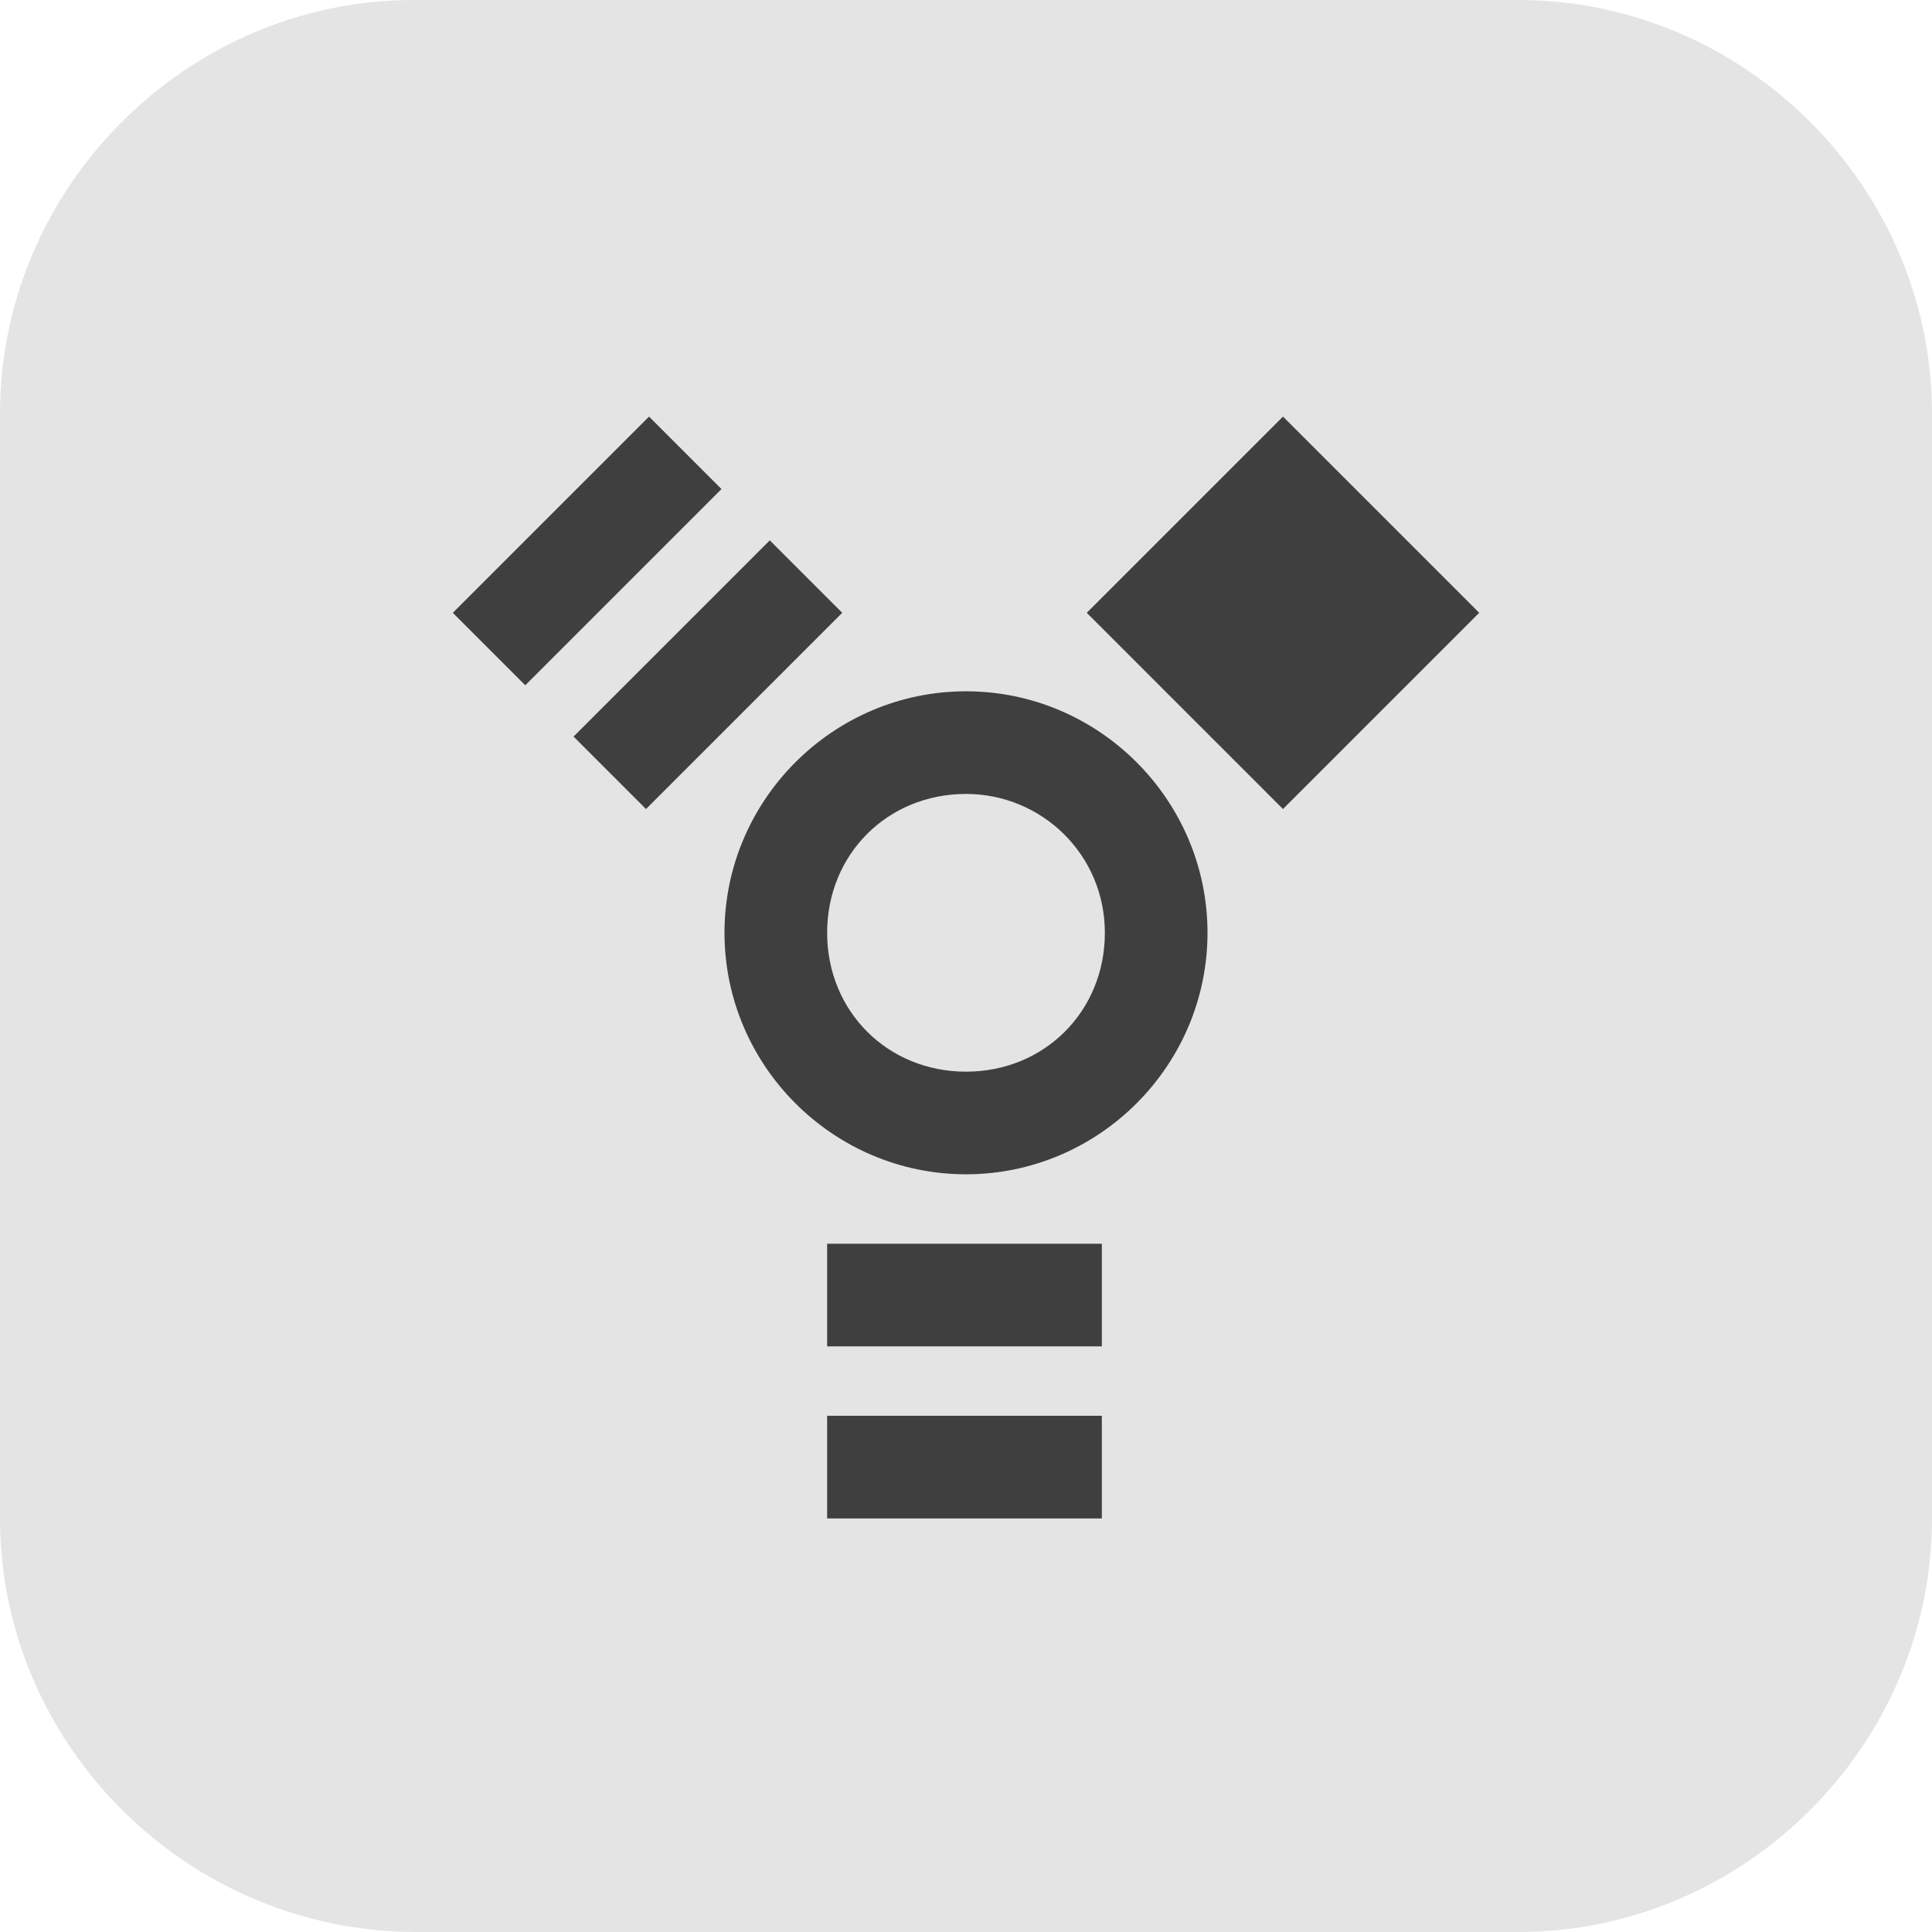 <?xml version="1.0" encoding="UTF-8"?>
<svg id="_图层_1" xmlns="http://www.w3.org/2000/svg" version="1.1" viewBox="0 0 64 64" width="48" height="48">
  <!-- Generator: Adobe Illustrator 29.0.1, SVG Export Plug-In . SVG Version: 2.1.0 Build 192)  -->
  <defs>
    <style>
      .st0 {
        fill: #3f474a;
      }

      .st0, .st1, .st2, .st3, .st4, .st5, .st6, .st7 {
        display: none;
      }

      .st8 {
        fill: #4f4f4f;
      }

      .st9 {
        fill: #2cbfeb;
      }

      .st10 {
        fill: #4ac73e;
      }

      .st11 {
        fill: #ff5757;
      }

      .st12, .st13, .st14 {
        stroke: #fff;
      }

      .st12, .st13, .st14, .st15, .st16, .st17 {
        fill: none;
        stroke-linecap: round;
      }

      .st12, .st16 {
        stroke-width: 4px;
      }

      .st18 {
        fill: #f7c73c;
      }

      .st1, .st2, .st19, .st15, .st20, .st21, .st16, .st17, .st22, .st6, .st23 {
        isolation: isolate;
      }

      .st1, .st19, .st15, .st20, .st21, .st16, .st17, .st22, .st6 {
        opacity: .2;
      }

      .st2, .st24, .st20, .st22, .st6, .st23 {
        fill: #fff;
      }

      .st2, .st23 {
        opacity: .1;
      }

      .st25 {
        fill: #997bc8;
      }

      .st25, .st19, .st26, .st20, .st27, .st28 {
        fill-rule: evenodd;
      }

      .st13, .st14, .st15, .st17 {
        stroke-width: 4px;
      }

      .st13, .st17 {
        stroke-linejoin: bevel;
      }

      .st29 {
        fill: #3f3f3f;
      }

      .st26 {
        fill: #84ddea;
      }

      .st3 {
        fill: #435ece;
      }

      .st30 {
        fill: #34ae72;
      }

      .st31 {
        fill: #6655e4;
      }

      .st15, .st16, .st17 {
        stroke: #000;
      }

      .st27 {
        fill: #706bc8;
      }

      .st4 {
        fill: #37a0f2;
      }

      .st28 {
        fill: #55c5e4;
      }

      .st7, .st32 {
        fill: #e4e4e4;
      }
    </style>
  </defs>
  <path class="st32" d="M50.4,64H13.8c-7.6,0-13.8-6.2-13.8-13.7V13.7C0,6.2,6.2,0,13.7,0h36.6c7.5,0,13.7,6.2,13.7,13.7v36.6c0,7.5-6.2,13.7-13.7,13.7h.1Z"/>
  <g class="st5">
    <path class="st21" d="M6,10.4c-2.2,0-4,1.9-4,4.2v36.6c0,2.3,1.8,4.2,4,4.2s4-1.9,4-4.2v-1.8c.1,0,.3,0,.4,0h5.6v6h5v-6h3v6h5v-6h3v6h5v-6h19.6c3,0,5.4-2.5,5.4-5.5v-22c0-3-2.4-5.5-5.4-5.5H10.4c-.1,0-.3,0-.4,0v-1.8c0-2.3-1.8-4.2-4-4.2Z"/>
    <path class="st8" d="M10.4,15.4h46.1c3,0,5.4,2.5,5.4,5.5v22c0,3-2.4,5.5-5.4,5.5H10.4c-3,0-5.4-2.5-5.4-5.5v-22c0-3,2.4-5.5,5.4-5.5Z"/>
    <circle class="st21" cx="22.5" cy="32.9" r="10.5"/>
    <circle class="st24" cx="22.5" cy="31.9" r="10.5"/>
    <circle class="st21" cx="46.5" cy="32.9" r="8.5"/>
    <circle class="st24" cx="46.5" cy="31.9" r="8.5"/>
    <rect class="st30" x="21" y="23.4" width="3" height="17"/>
    <rect class="st8" x="16" y="47.4" width="5" height="7"/>
    <rect class="st30" x="45" y="25.4" width="3" height="13"/>
    <path class="st8" d="M6,9.4h0c2.2,0,4,1.9,4,4.2v36.6c0,2.3-1.8,4.2-4,4.2h0c-2.2,0-4-1.9-4-4.2V13.6c0-2.3,1.8-4.2,4-4.2Z"/>
    <rect class="st30" x="14" y="30.4" width="17" height="3"/>
    <rect class="st30" x="21" y="23.4" width="3" height="17" transform="translate(-16 25.3) rotate(-45)"/>
    <rect class="st30" x="14" y="30.4" width="17" height="3" transform="translate(-16 25.3) rotate(-45)"/>
    <circle class="st30" cx="22.5" cy="31.9" r="4.5"/>
    <rect class="st30" x="40" y="30.4" width="13" height="3"/>
    <rect class="st30" x="45" y="25.4" width="3" height="13" transform="translate(-9 42.2) rotate(-45)"/>
    <rect class="st30" x="40" y="30.4" width="13" height="3" transform="translate(-9 42.2) rotate(-45)"/>
    <rect class="st8" x="24" y="47.4" width="5" height="7"/>
    <rect class="st8" x="32" y="47.4" width="5" height="7"/>
    <path class="st23" d="M6,9.4c-2.2,0-4,1.9-4,4.2v1c0-2.3,1.8-4.2,4-4.2s4,1.9,4,4.2v-1c0-2.3-1.8-4.2-4-4.2ZM10.4,15.4c-.1,0-.3,0-.4,0v1c.1,0,.3,0,.4,0h46.1c3,0,5.4,2.5,5.4,5.5v-1c0-3-2.4-5.5-5.4-5.5H10.4Z"/>
  </g>
  <g class="st5">
    <path class="st1" d="M6.4,1.1h51.3c3.5,0,6.4,2.9,6.4,6.4v51.3c0,3.5-2.9,6.4-6.4,6.4H6.4c-3.5,0-6.4-2.9-6.4-6.4V7.6C0,4,2.9,1.1,6.4,1.1Z"/>
    <path class="st0" d="M6.4,0h51.3c3.5,0,6.4,2.9,6.4,6.4v51.3c0,3.5-2.9,6.4-6.4,6.4H6.4c-3.5,0-6.4-2.9-6.4-6.4V6.4C0,2.9,2.9,0,6.4,0Z"/>
    <path class="st2" d="M6.4,0C2.9,0,0,2.9,0,6.4v1.1C0,4,2.9,1.1,6.4,1.1h51.3c3.5,0,6.4,2.9,6.4,6.4v-1.1c0-3.6-2.9-6.4-6.4-6.4H6.4Z"/>
    <path class="st19" d="M13.7,4.6v8.5c0,1.1.6,2.1,1.5,2.6,6.7,3.9,33,19,34,19.6.7-.6,1.1-1.4,1.1-2.3v-5.6c0-1.1-.6-2.1-1.5-2.6L13.7,4.6Z"/>
    <path class="st19" d="M48.8,50.8c.9.5,1.5,1.5,1.5,2.6v8.5L15.2,41.7c-.9-.5-1.5-1.5-1.5-2.6v-6.7c0-.5.1-1.1.4-1.5,0,0,27.9,16,34.7,19.9Z"/>
    <path class="st28" d="M48.8,49.6c.9.5,1.5,1.5,1.5,2.6v8.5L15.2,40.5c-.9-.5-1.5-1.5-1.5-2.6v-6.7c0-.5.1-1.1.4-1.5,0,0,27.9,16,34.7,19.9Z"/>
    <path class="st19" d="M17.1,54.9c-.3.2-.6.5-.8.8-.6,1.1-.3,2.4.8,3h0l-1.8-1.1c-.9-.5-1.5-1.5-1.5-2.6v-6.7c0-1.1.6-2.1,1.5-2.6l31.7-18.2h0c.3-.2.6-.5.8-.8.6-1.1.3-2.4-.8-3h0l1.8,1.1c.9.5,1.5,1.5,1.5,2.6v6.7c0,1.1-.6,2.1-1.5,2.6l-1.9,1.1h0s-29.9,17.1-29.9,17.1Z"/>
    <path class="st27" d="M13.7,3.4l35.1,20.2c.9.5,1.5,1.5,1.5,2.6v6.7c0,.5-.1,1.1-.4,1.5,0,0-27.9-16-34.7-19.9-.9-.5-1.5-1.5-1.5-2.6,0,0,0-8.5,0-8.5Z"/>
    <path class="st19" d="M47,7.6c1.1.6,1.4,2,.8,3-.2.3-.5.6-.8.8h0S15.2,29.7,15.2,29.7c-.9.5-1.5,1.5-1.5,2.6v5.6c0,1.1.6,2.1,1.5,2.6l.7.4c0-.4,0-.9.3-1.3.2-.4.5-.6.8-.8l29.8-17.1,1.9-1.1c.9-.5,1.5-1.5,1.5-2.6v-6.7c0-1.1-.6-2.1-1.5-2.6l-1.8-1.1ZM14.1,40.5c.1.2.3.4.5.6-.2-.2-.3-.4-.5-.6Z"/>
    <path class="st25" d="M17.1,53.8c-.3.2-.6.5-.8.8-.6,1.1-.3,2.4.8,3h0l-1.8-1.1c-.9-.5-1.5-1.5-1.5-2.6v-6.7c0-1.1.6-2.1,1.5-2.6l31.7-18.2h0c.3-.2.6-.5.8-.8.6-1.1.3-2.4-.8-3h0l1.8,1.1c.9.5,1.5,1.5,1.5,2.6v6.7c0,1.1-.6,2.1-1.5,2.6l-1.9,1.1h0s-29.9,17.1-29.9,17.1Z"/>
    <path class="st20" d="M47,22.5c1.1.6,1.4,2,.8,3-.2.3-.5.6-.8.8h0s-31.7,18.2-31.7,18.2c-.9.5-1.5,1.5-1.5,2.6v1.1c0-1.1.6-2.1,1.5-2.6l31.7-18.2h0c3.6-2.1,1.2-4.3,0-5h0Z"/>
    <path class="st26" d="M17.1,37.7c-.3.2-.6.5-.8.8-.6,1.1-.3,2.4.8,3h0l-1.8-1.1c-.9-.5-1.5-1.5-1.5-2.6v-6.7c0-1.1.6-2.1,1.5-2.6l31.7-18.2h0c.3-.2.6-.5.8-.8.6-1.1.3-2.4-.8-3h0l1.8,1.1c.9.5,1.5,1.5,1.5,2.6v6.7c0,1.1-.6,2.1-1.5,2.6l-1.9,1.1h0s-29.9,17.1-29.9,17.1Z"/>
    <path class="st20" d="M47,6.5c1.1.6,1.4,2,.8,3-.2.3-.5.6-.8.8h0S15.2,28.6,15.2,28.6c-.9.5-1.5,1.5-1.5,2.6v1.1c0-1.1.6-2.1,1.5-2.6l31.7-18.2h0c3.6-2.1,1.2-4.3,0-5h0Z"/>
  </g>
  <g class="st5">
    <rect class="st1" y="1.1" width="64" height="64.2" rx="3.2" ry="3.2"/>
    <path class="st3" d="M64,61V3.2c0-1.8-1.4-3.2-3.2-3.2H3.2C1.4,0,0,1.4,0,3.2v57.8c0,1.8,1.4,3.2,3.2,3.2h57.6c1.8,0,3.2-1.4,3.2-3.2Z"/>
    <path class="st21" d="M32,11.8c-6.8,0-12.7,6-12.7,12.8h6.2c0-3.4,3.1-6.6,6.5-6.6s6.5,2.8,6.5,6.2-.7,3.3-1.8,4.4l-3.8,3.9c-2.2,2.3-3.9,5.4-3.9,8.8v1.6h6.3v-1.1h0c.2-3.9,1.9-5.6,3.9-7.7l2.8-2.9c1.8-1.8,2.9-4.2,2.9-7,0-6.9-5.9-12.4-12.7-12.4ZM28.8,48.1v6.4h6.4v-6.4h-6.4Z"/>
    <path class="st24" d="M32,10.7c-6.8,0-12.7,6-12.7,12.8h6.2c0-3.4,3.1-6.6,6.5-6.6s6.5,2.8,6.5,6.2-.7,3.3-1.8,4.4l-3.8,3.9c-2.2,2.3-3.9,5.4-3.9,8.8v1.6h6.3v-1.1h0c.2-3.9,1.9-5.6,3.9-7.7l2.8-2.9c1.8-1.8,2.9-4.2,2.9-7,0-6.9-5.9-12.4-12.7-12.4ZM28.8,47.1v6.4h6.4v-6.4h-6.4Z"/>
    <path class="st2" d="M3.2,0C1.4,0,0,1.4,0,3.2v1.1C0,2.5,1.4,1.1,3.2,1.1h57.6c1.8,0,3.2,1.4,3.2,3.2v-1.1c0-1.8-1.4-3.2-3.2-3.2H3.2Z"/>
  </g>
  <g class="st5">
    <g>
      <path class="st21" d="M0,12.1v2.3C0,14.9.3,15.2.7,15.2h12.8c.4,0,.7-.4.7-.8v-2.3c0,.5-.3.8-.7.8H.8c-.4,0-.7-.4-.7-.8H0ZM16.6,12.1v2.3c0,.5.3.8.7.8h12.8c.4,0,.7-.4.7-.8v-2.3c0,.5-.3.8-.7.8h-12.8c-.4,0-.7-.4-.7-.8h0ZM33.2,12.1v2.3c0,.5.3.8.7.8h12.8c.4,0,.7-.4.7-.8v-2.3c0,.5-.3.8-.7.8h-12.8c-.4,0-.7-.4-.7-.8h0ZM49.8,12.1v2.3c0,.5.3.8.7.8h12.8c.4,0,.7-.4.7-.8v-2.3c0,.5-.3.8-.7.8h-12.8c-.4,0-.7-.4-.7-.8h0ZM0,28.4v2.3C0,31.2.3,31.5.7,31.5h12.8c.4,0,.7-.4.7-.8v-2.3c0,.5-.3.8-.7.8H.8c-.4,0-.7-.4-.7-.8H0ZM16.6,28.4v2.3c0,.5.3.8.7.8h12.8c.4,0,.7-.4.7-.8v-2.3c0,.5-.3.8-.7.8h-12.8c-.4,0-.7-.4-.7-.8h0ZM33.2,28.4v2.3c0,.5.3.8.7.8h12.8c.4,0,.7-.4.7-.8v-2.3c0,.5-.3.8-.7.8h-12.8c-.4,0-.7-.4-.7-.8ZM49.8,28.4v2.3c0,.5.3.8.7.8h12.8c.4,0,.7-.4.7-.8v-2.3c0,.5-.3.8-.7.8h-12.8c-.4,0-.7-.4-.7-.8ZM0,44.6v2.3C0,47.4.3,47.7.7,47.7h12.8c.4,0,.7-.4.7-.8v-2.3c0,.5-.3.8-.7.8H.8c-.4,0-.7-.4-.7-.8H0ZM16.6,44.6v2.3c0,.5.3.8.7.8h12.8c.4,0,.7-.4.7-.8v-2.3c0,.5-.3.8-.7.8h-12.8c-.4,0-.7-.4-.7-.8h0ZM33.2,44.6v2.3c0,.5.3.8.7.8h12.8c.4,0,.7-.4.7-.8v-2.3c0,.5-.3.8-.7.8h-12.8c-.4,0-.7-.4-.7-.8ZM49.8,44.6v2.3c0,.5.3.8.7.8h12.8c.4,0,.7-.4.7-.8v-2.3c0,.5-.3.8-.7.8h-12.8c-.4,0-.7-.4-.7-.8ZM.1,49.7v2.5c-.4,11.1,13.3,11.8,13.7,11.8h-.3c.4,0,.7-.3.7-.7v-2.3c0,.5-.3.8-.7.8L-.3,47.9c-.4,0,.4.5.4,0v1.8ZM16.6,61v2.3c0,.5.3.8.7.8h12.8c.4,0,.7-.4.7-.8v-2.3c0,.5-.3.8-.7.8h-12.8c-.4,0-.7-.4-.7-.8h0ZM33.2,61v2.3c0,.5.3.8.7.8h12.8c.4,0,.7-.4.7-.8v-2.3c0,.5-.3.8-.7.8h-12.8c-.4,0-.7-.4-.7-.8ZM49.8,61v2.3c0,.5.3.8.7.8l.6-.4c10.4,0,12.9-8.6,12.9-10.3v-.7c0,.7-2.6,5.3-3,5.3l-10.5,3.8c-.4,0-.7-.4-.7-.8Z"/>
      <path class="st8" d="M11.7.1l1.6.6c.4,0,.7.4.7.8v12.2c0,.5-.3.8-.7.8l-13.1.2c-.4,0,.3.2.3-.2L0,13.4c.4-.2.5-.2.5-.7C.2,3.5,5.6,1.9,11.7.1Z"/>
      <path class="st32" d="M17.4.2h12.8c.4,0,.7.4.7.8v12.2c0,.5-.3.8-.7.8h-12.8c-.4,0-.7-.4-.7-.8V1c0-.5.3-.8.7-.8Z"/>
      <path class="st11" d="M33.9.2h12.8c.4,0,.7.4.7.8v12.2c0,.5-.3.8-.7.8h-12.8c-.4,0-.7-.4-.7-.8V1c0-.5.3-.8.7-.8Z"/>
      <path class="st32" d="M50.5.2h.5c7.2,0,13,5.8,13,13h0c0,.5-.3.8-.7.8h-12.7c-.4,0-.8-.4-.8-.8V1c0-.5.3-.8.7-.8Z"/>
      <path class="st32" d="M.8,16.4h12.8c.4,0,.7.4.7.8v12.2c0,.5-.3.8-.7.8H.8c-.4,0-.7-.4-.7-.8v-12.2c0-.5.3-.8.7-.8Z"/>
      <path class="st32" d="M17.4,16.4h12.8c.4,0,.7.4.7.8v12.2c0,.5-.3.8-.7.8h-12.8c-.4,0-.7-.4-.7-.8v-12.2c0-.5.3-.8.7-.8Z"/>
      <path class="st11" d="M33.9,16.4h12.8c.4,0,.7.4.7.8v12.2c0,.5-.3.8-.7.8h-12.8c-.4,0-.7-.4-.7-.8v-12.2c0-.5.3-.8.7-.8Z"/>
      <path class="st32" d="M50.5,16.4h12.8c.4,0,.7.4.7.8v12.2c0,.5-.3.8-.7.8h-12.8c-.4,0-.7-.4-.7-.8v-12.2c0-.5.3-.8.7-.8Z"/>
      <path class="st32" d="M.8,32.7h12.8c.4,0,.7.4.7.8v12.2c0,.5-.3.8-.7.8H.8c-.4,0-.7-.4-.7-.8v-12.2c0-.5.3-.8.7-.8Z"/>
      <path class="st8" d="M17.4,32.7h12.8c.4,0,.7.4.7.8v12.2c0,.5-.3.8-.7.8h-12.8c-.4,0-.7-.4-.7-.8v-12.2c0-.5.3-.8.7-.8Z"/>
      <path class="st32" d="M33.9,32.7h12.8c.4,0,.7.4.7.8v12.2c0,.5-.3.8-.7.8h-12.8c-.4,0-.7-.4-.7-.8v-12.2c0-.5.3-.8.7-.8Z"/>
      <path class="st10" d="M50.5,32.7h12.8c.4,0,.7.4.7.8v12.2c0,.5-.3.8-.7.8h-12.8c-.4,0-.7-.4-.7-.8v-12.2c0-.5.3-.8.7-.8Z"/>
      <path class="st32" d="M.8,48.9h12.8c.4,0,.7.3.7.7v12.3c0,.5-.3.8-.7.8h-1.6C5.4,62.8.1,57.5.1,50.9v-1.2c0-.5.3-.8.7-.8Z"/>
      <path class="st32" d="M17.4,48.9h12.8c.4,0,.7.4.7.8v12.2c0,.5-.3.8-.7.8h-12.8c-.4,0-.7-.4-.7-.8v-12.2c0-.5.3-.8.7-.8Z"/>
      <path class="st32" d="M33.9,48.9h12.8c.4,0,.7.4.7.8v12.2c0,.5-.3.8-.7.8h-12.8c-.4,0-.7-.4-.7-.8v-12.2c0-.5.3-.8.7-.8Z"/>
      <path class="st32" d="M50.5,48.9h12.8c.4,0,.7.4.7.8v1.2c0,7.6-7.2,11.6-7.6,11.6l-5.9.3c-.4,0-.7-.4-.7-.8v-12.2c0-.5.3-.8.7-.8Z"/>
      <path class="st23" d="M12.7.2C9.2,0,.2,3.8.1,11.8v1.2c0-.5-.1-.4.3-.4L13.5,1.4c.4,0,.7.4.7.8V1c0-.5-.3-.8-.7-.8,0,0-.8,0-.8,0Z"/>
      <path class="st22" d="M17.4.2c-.4,0-.7.4-.7.8v1.2c0-.5.3-.8.7-.8h12.8c.4,0,.7.4.7.8V1c0-.5-.3-.8-.7-.8,0,0-12.8,0-12.8,0Z"/>
      <path class="st22" d="M33.9.2c-.4,0-.7.4-.7.8v1.2c0-.5.3-.8.7-.8h12.8c.4,0,.7.4.7.8V1c0-.5-.3-.8-.7-.8,0,0-12.8,0-12.8,0Z"/>
      <path class="st22" d="M50.5.2c-.4,0-.7.4-.7.8v1.2c0-.5.3-.8.7-.8h12.8c.4,0,.7.4.7.8V1c0-.5-.3-.8-.7-.8,0,0-12.8,0-12.8,0Z"/>
      <path class="st22" d="M.8,16.4c-.4,0-.7.4-.7.8v1.2c0-.5.3-.8.7-.8h12.8c.4,0,.7.4.7.8v-1.2c0-.5-.3-.8-.7-.8H.8Z"/>
      <path class="st22" d="M17.4,16.4c-.4,0-.7.4-.7.8v1.2c0-.5.3-.8.7-.8h12.8c.4,0,.7.4.7.8v-1.2c0-.5-.3-.8-.7-.8h-12.8Z"/>
      <path class="st22" d="M33.9,16.4c-.4,0-.7.4-.7.8v1.2c0-.5.3-.8.7-.8h12.8c.4,0,.7.4.7.8v-1.2c0-.5-.3-.8-.7-.8h-12.8Z"/>
      <path class="st22" d="M50.5,16.4c-.4,0-.7.4-.7.8v1.2c0-.5.3-.8.7-.8h12.8c.4,0,.7.4.7.8v-1.2c0-.5-.3-.8-.7-.8h-12.8Z"/>
      <path class="st22" d="M.8,32.7c-.4,0-.7.4-.7.8v1.2c0-.5.3-.8.7-.8h12.8c.4,0,.7.4.7.8v-1.2c0-.5-.3-.8-.7-.8H.8Z"/>
      <path class="st23" d="M17.4,32.7c-.4,0-.7.4-.7.8v1.2c0-.5.3-.8.7-.8h12.8c.4,0,.7.4.7.8v-1.2c0-.5-.3-.8-.7-.8h-12.8Z"/>
      <path class="st22" d="M33.9,32.7c-.4,0-.7.4-.7.8v1.2c0-.5.3-.8.7-.8h12.8c.4,0,.7.4.7.8v-1.2c0-.5-.3-.8-.7-.8h-12.8Z"/>
      <path class="st22" d="M50.5,32.7c-.4,0-.7.4-.7.8v1.2c0-.5.3-.8.7-.8h12.8c.4,0,.7.4.7.8v-1.2c0-.5-.3-.8-.7-.8h-12.8Z"/>
      <path class="st22" d="M.8,48.9c-.4,0-.7.4-.7.8v1.2c0-.5.3-.8.7-.8h12.8c.4,0,.7.4.7.8v-1.2c0-.5-.3-.8-.7-.8H.8Z"/>
      <path class="st22" d="M17.4,48.9c-.4,0-.7.4-.7.8v1.2c0-.5.3-.8.7-.8h12.8c.4,0,.7.4.7.8v-1.2c0-.5-.3-.8-.7-.8h-12.8Z"/>
      <path class="st22" d="M33.9,48.9c-.4,0-.7.4-.7.8v1.2c0-.5.3-.8.7-.8h12.8c.4,0,.7.4.7.8v-1.2c0-.5-.3-.8-.7-.8h-12.8Z"/>
      <path class="st22" d="M50.5,48.9c-.4,0-.7.4-.7.8v1.2c0-.5.3-.8.7-.8h12.8c.4,0,.7.4.7.8v-1.2c0-.5-.3-.8-.7-.8h-12.8Z"/>
    </g>
  </g>
  <g class="st5">
    <path class="st1" d="M3.2,65c-1.8,0-3.2-1.4-3.2-3.2v-2.3c0,1.8,1.4,3.2,3.2,3.2h57.6c1.8,0,3.2-1.4,3.2-3.2v2.3c0,1.8-1.4,3.2-3.2,3.2H3.2Z"/>
    <path class="st31" d="M32,0H14.6C6.5,0,0,6.5,0,14.6v17.3h32V0Z"/>
    <path class="st9" d="M32,0h17.5c8,0,14.5,6.5,14.5,14.5v17.5h-32V0Z"/>
    <path class="st9" d="M32,63.9H14.4c-8,0-14.4-6.5-14.4-14.4v-17.5h32v31.9Z"/>
    <path class="st18" d="M32,63.9h17.8c7.8,0,14.2-6.4,14.2-14.2v-17.7h-32v31.9Z"/>
    <path class="st6" d="M3.2,0C1.4,0,0,1.4,0,3.2v1.1C0,2.6,1.4,1.1,3.2,1.1h57.6c1.8,0,3.2,1.4,3.2,3.2v-1.1c0-1.8-1.4-3.2-3.2-3.2H3.2Z"/>
    <rect class="st29" x="9.1" y="9.1" width="45.7" height="45.6"/>
    <path class="st16" d="M16,49h18.3"/>
    <path class="st12" d="M16,47.9h18.3"/>
    <path class="st15" d="M16,26.2h9.1M25.1,35.4v-18.2M16,35.4v-18.2h0"/>
    <path class="st14" d="M16,25.1h9.1M25.1,34.2V16M16,34.2V16h0"/>
    <path class="st17" d="M34.3,26.2s9.1-1.1,9.1,4.6-9.1,4.6-9.1,4.6M34.3,17.1v18.2M34.3,26.3s9.1,1.1,9.1-4.6-9.1-4.6-9.1-4.6M34.3,35.4v-18.2"/>
    <path class="st13" d="M34.3,25.1s9.1-1.1,9.1,4.6-9.1,4.6-9.1,4.6M34.3,16v18.2M34.3,25.1s9.1,1.1,9.1-4.6-9.1-4.6-9.1-4.6M34.3,34.3v-18.2"/>
  </g>
  <g class="st5">
    <path class="st1" d="M3.4,1.1h57.2c1.9,0,3.4,1.5,3.4,3.4v57.2c0,1.9-1.5,3.4-3.4,3.4H3.4c-1.9,0-3.4-1.5-3.4-3.4V4.6C0,2.7,1.5,1.1,3.4,1.1Z"/>
    <path class="st4" d="M3.4,0h57.2c1.9,0,3.4,1.5,3.4,3.4v57.2c0,1.9-1.5,3.4-3.4,3.4H3.4c-1.9,0-3.4-1.5-3.4-3.4V3.4C0,1.5,1.5,0,3.4,0Z"/>
    <path class="st21" d="M28.6,54.9v-1.1h6.9v1.1h-6.9ZM28.6,18.3v-1.1h6.9v1.1h-6.9Z"/>
    <path class="st6" d="M3.4,0C1.5,0,0,1.5,0,3.4v1.1C0,2.7,1.5,1.1,3.4,1.1h57.2c1.9,0,3.4,1.5,3.4,3.4v-1.1c0-1.9-1.5-3.4-3.4-3.4H3.4Z"/>
    <path class="st24" d="M28.6,53.7v-29.7h6.9v29.7h-6.9ZM28.6,17.1v-6.9h6.9v6.9h-6.9Z"/>
  </g>
  <g>
    <rect class="st1" y="1.1" width="48" height="48" rx="4.8" ry="4.8"/>
    <path class="st7" d="M4.8,0h54.4c2.6,0,4.8,2.2,4.8,4.8v54.4c0,2.6-2.2,4.8-4.8,4.8H4.8c-2.7,0-4.8-2.2-4.8-4.8V4.8C0,2.2,2.2,0,4.8,0Z"/>
    <path class="st29" d="M21.5,13.8l-6.5,6.5,2.4,2.4,6.5-6.5-2.4-2.4ZM42.5,13.8l-6.5,6.5,6.5,6.5,6.5-6.5-6.5-6.5ZM25.5,17.9l-6.5,6.5,2.4,2.4,6.5-6.5-2.4-2.4ZM32,22.9c-4.4,0-8,3.6-8,8s3.6,8,8,8,8-3.6,8-8-3.6-8-8-8ZM32,26.3c2.5,0,4.6,2,4.6,4.6s-2,4.6-4.6,4.6-4.6-2-4.6-4.6,2-4.6,4.6-4.6ZM27.4,41.2v3.4h9.1v-3.4h-9.1ZM27.4,46.9v3.4h9.1v-3.4h-9.1Z"/>
    <path class="st6" d="M4.8,0C2.1,0,0,2.1,0,4.8v1.1C0,3.3,2.1,1.1,4.8,1.1h54.4c2.7,0,4.8,2.1,4.8,4.8v-1.1c0-2.7-2.1-4.8-4.8-4.8H4.8Z"/>
  </g>
</svg>